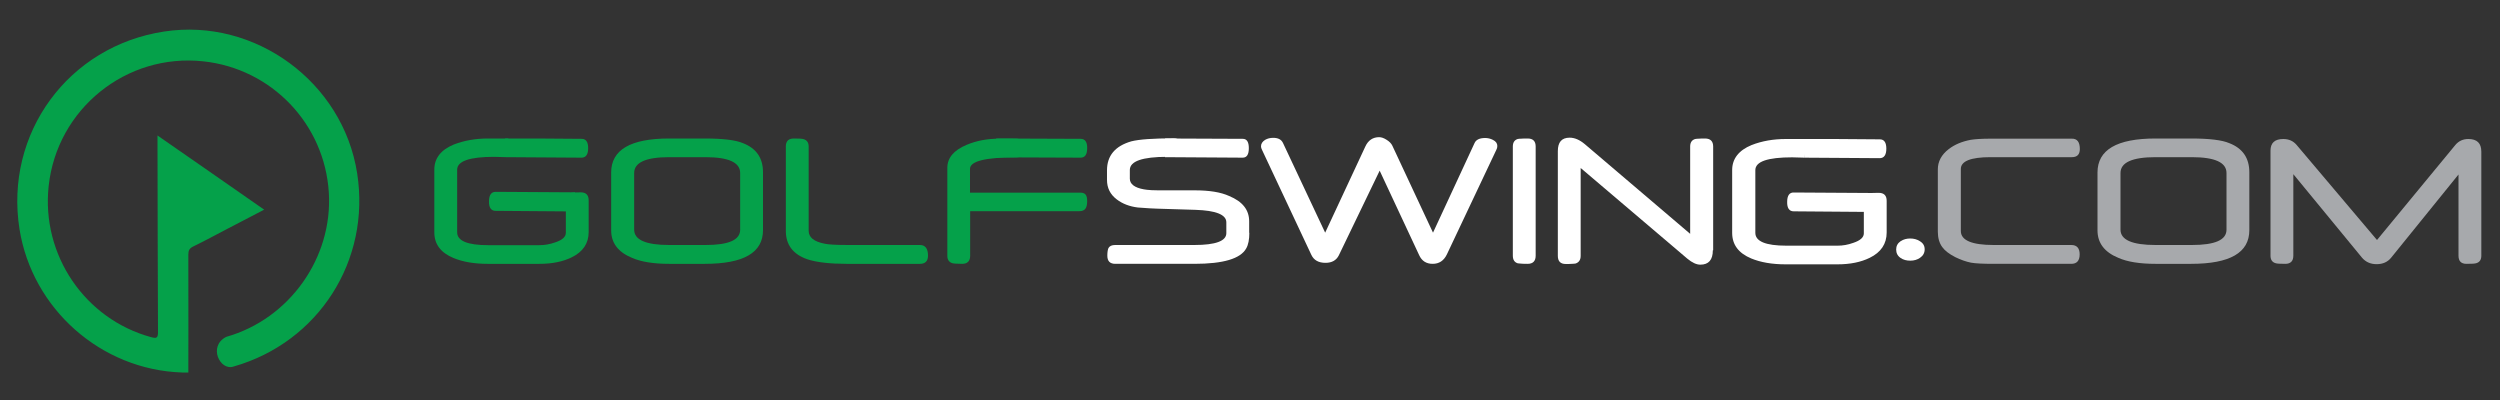 <?xml version="1.0" encoding="utf-8"?>
<!-- Generator: Adobe Illustrator 21.1.0, SVG Export Plug-In . SVG Version: 6.00 Build 0)  -->
<!DOCTYPE svg PUBLIC "-//W3C//DTD SVG 1.1//EN" "http://www.w3.org/Graphics/SVG/1.1/DTD/svg11.dtd">
<svg version="1.1" id="Layer_1" xmlns="http://www.w3.org/2000/svg" xmlns:xlink="http://www.w3.org/1999/xlink" x="0px" y="0px"
	 viewBox="0 0 1500 240" style="enable-background:new 0 0 1500 240;" xml:space="preserve">
<rect x="0" y="0" width="1500" height="240" fill="#333333" stroke="none"/>
<style type="text/css">
	.st0{fill:#FFFFFF;}
	.st1{fill:#05A14A;}
	.st2{fill:#A7A9AC;}
	.st3{fill-rule:evenodd;clip-rule:evenodd;fill:#05A14A;}
</style>
<g>
	<path class="st0" d="M1154.8,149.6c0,2.1-0.9,3.8-2.8,5.1c-1.6,1.1-3.5,1.7-5.8,1.7c-2.3,0-4.2-0.5-5.8-1.6
		c-1.8-1.2-2.7-2.9-2.7-5.1c0-2.1,0.9-3.8,2.7-5c1.7-1.1,3.6-1.6,5.7-1.6c2.2,0,4.1,0.5,5.8,1.6
		C1153.9,145.9,1154.8,147.5,1154.8,149.6z"/>
	<path class="st1" d="M457.8,138.1c0,13.5-11.6,20.2-34.9,20.2h-21.4c-9.4,0-16.8-1.2-22.3-3.6c-8.3-3.4-12.5-8.9-12.5-16.5v-34.7
		c0-13.6,11.6-20.4,34.8-20.4h21.4c10.8,0,18.5,0.9,22.9,2.8c8,3.1,12,8.9,12,17.5V138.1z M444.1,137.8v-34c0-6.3-6.9-9.5-20.8-9.5
		h-21.8c-14,0-21,3.2-21,9.5v34c0,6.1,7,9.2,21,9.2h21.8C437.2,147,444.1,144,444.1,137.8z"/>
	<path class="st1" d="M556.8,153.4c0,3.2-1.6,4.9-4.8,4.9h-44c-10,0-17.9-0.9-23.5-2.7c-8.7-3-13-8.7-13-17.1V87.9
		c0-3.2,1.6-4.8,4.8-4.8c3.1,0,5.1,0.1,5.9,0.4c2,0.6,3,2.1,3,4.4v50.6c0,3.9,3.2,6.5,9.5,7.7c2,0.5,6.7,0.8,14.1,0.8H552
		C555.2,147,556.8,149.2,556.8,153.4z"/>
	<path class="st1" d="M652.3,120.7c0,3.8-1.1,6-4.6,6h-65.6v26.7c0,3.2-1.6,4.9-4.8,4.9c-3.4,0-5.4-0.2-5.9-0.4c-2-0.6-3-2.1-3-4.4
		v-52.8c0-6,3.9-10.6,11.6-13.8c5.9-2.5,12.4-3.7,19.5-3.7h10.2c3.3,0,4.9,2.1,4.9,6.3c0,3.3-1.6,4.9-4.9,4.9
		c-18.4,0-27.7,2.3-27.7,6.9v14.3h65.6C651.2,115.4,652.3,117,652.3,120.7z"/>
	<path class="st0" d="M898.4,87.6c0,0.8-0.2,1.6-0.6,2.3l-29.7,62.8c-1.8,3.7-4.6,5.6-8.5,5.6c-3.8,0-6.5-1.7-8.1-5.2l-23.7-50.7
		l-24.5,50.8c-1.5,3-4.2,4.5-8,4.5c-4.2,0-7-1.6-8.5-4.8l-29.6-63c-0.4-0.8-0.6-1.5-0.6-2.1c0-1.6,0.9-2.9,2.5-3.9
		c1.4-0.8,3-1.2,4.8-1.2c3,0,4.9,1,5.9,3.1l25.3,53.8l24.1-51.7c1.7-3.7,4.5-5.6,8.3-5.6c1.3,0,2.8,0.5,4.5,1.6
		c1.6,1,2.8,2.2,3.4,3.5l24.4,52.2l24.9-53.7c0.9-2.1,3.1-3.1,6.4-3.1c1.7,0,3.2,0.4,4.6,1.1C897.6,84.8,898.4,86.1,898.4,87.6z"/>
	<path class="st0" d="M921.4,153.4c0,3.2-1.6,4.9-4.8,4.9c-1.4,0-2.6,0-3.6-0.1c-1-0.1-1.8-0.1-2.3-0.2c-2-0.6-3-2.1-3-4.6V87.9
		c0-2.4,1-3.9,2.9-4.5c0.5-0.1,1.2-0.2,2.2-0.2c1-0.1,2.3-0.1,3.8-0.1c3.2,0,4.8,1.6,4.8,4.8V153.4z"/>
	<path class="st0" d="M1027.7,150.2c0,5.7-2.5,8.6-7.5,8.6c-2.3,0-4.9-1.2-7.8-3.6l-64-54.4v52.7c0,2.4-1,3.9-3,4.6
		c-0.6,0.1-1.4,0.2-2.3,0.2c-1,0.1-2.2,0.1-3.6,0.1c-3.2,0-4.8-1.6-4.8-4.9V90.7c0-5.4,2.3-8.1,7.1-8.1c3,0,6,1.3,9.1,3.9l63.2,53.8
		V87.9c0-2.4,1-3.9,3-4.5c0.6-0.1,1.4-0.2,2.3-0.2c1-0.1,2.2-0.1,3.6-0.1c3.2,0,4.9,1.6,4.9,4.8V150.2z"/>
	<path class="st2" d="M1247.9,89.4c0,3.3-1.6,4.9-4.8,4.9h-48.8c-11.9,0-17.8,2.4-17.8,7.1v37.2c0,5.6,6.6,8.4,19.7,8.4h46.6
		c3.3,0,5,1.9,5,5.6c0,3.8-1.7,5.7-5,5.7h-46.6c-6.3,0-10.8-0.2-13.6-0.7c-3-0.6-6.1-1.7-9.4-3.3c-3.7-1.9-6.3-3.9-7.8-6
		c-1.8-2.4-2.7-5.5-2.7-9.3v-37.4c0-4.7,2.2-8.8,6.5-12.1c3.6-2.8,8-4.6,13.2-5.6c1.3-0.2,2.9-0.4,4.8-0.5c1.9-0.1,4.1-0.2,6.7-0.2
		h49.1C1246.3,83.1,1247.9,85.2,1247.9,89.4z"/>
	<path class="st2" d="M1349.6,138.1c0,13.5-11.6,20.2-34.9,20.2h-21.4c-9.4,0-16.9-1.2-22.3-3.6c-8.3-3.4-12.5-8.9-12.5-16.5v-34.7
		c0-13.6,11.6-20.4,34.8-20.4h21.4c10.8,0,18.5,0.9,22.9,2.8c8,3.1,12,8.9,12,17.5V138.1z M1335.9,137.8v-34c0-6.3-6.9-9.5-20.8-9.5
		h-21.8c-14,0-21,3.2-21,9.5v34c0,6.1,7,9.2,21,9.2h21.8C1329,147,1335.9,144,1335.9,137.8z"/>
	<path class="st2" d="M1488.8,153.4c0,2.4-1,3.9-3,4.5c-0.8,0.3-2.8,0.4-5.9,0.4c-3.2,0-4.8-1.6-4.8-4.9v-48.7l-40.4,49.9
		c-2.1,2.6-5,3.9-8.7,3.9c-3.7,0-6.6-1.3-8.8-3.9l-41.2-50.1v48.9c0,3.2-1.6,4.9-4.8,4.9c-3.2,0-5.1-0.1-5.9-0.4c-2-0.6-3-2.1-3-4.5
		V90.4c0-4.6,2.5-7,7.7-7c3.3,0,6,1.2,8,3.6l48.2,57l47-57c2-2.4,4.6-3.6,7.8-3.6c5.2,0,7.8,2.5,7.8,7.6V153.4z"/>
	<path class="st1" d="M597.7,83.1l50.7,0.2c2.6,0,4,1.9,3.9,5.6c0,3.8-1.3,5.7-4,5.7l-50.7-0.2"/>
	<g>
		<path class="st0" d="M749.6,139.7c0,4-0.6,7.2-1.9,9.4c-3.4,6.1-13.7,9.2-31,9.2h-47.5c-3.2,0-4.8-1.6-4.8-4.9
			c0-2.2,0.3-3.8,0.7-4.6c0.7-1.2,2-1.8,4-1.8h47.5c12.8,0,19.2-2.4,19.2-7.1v-6.5c0-4.6-6.2-7.1-18.6-7.5l-22.8-0.7
			c-1.1,0-2.6-0.1-4.5-0.2c-2-0.1-4.3-0.3-7.2-0.5c-4.9-0.6-9.2-2.2-12.7-4.9c-3.9-3-5.8-6.8-5.8-11.7v-5.7
			c0-8.8,4.9-14.6,14.6-17.4c4.7-1.2,13.2-1.8,25.6-1.8c3.2,0,4.8,2.1,4.8,6.3c0,2.4-1,3.9-2.9,4.6c-0.3,0.2-2.2,0.2-5.9,0.2
			c-15,0-22.5,2.6-22.5,7.9v5.2c0,3.2,2.8,5.4,8.4,6.4c1.1,0.2,2.6,0.4,4.7,0.5c2,0.1,4.5,0.1,7.5,0.1h18.3c8.8,0,15.7,1.1,20.7,3.4
			c8,3.3,12,8.3,12,15.2V139.7z"/>
		<path class="st0" d="M699,83.1l46.7,0.2c2.4,0,3.6,1.9,3.6,5.6c0,3.8-1.2,5.7-3.7,5.7L699,94.3"/>
	</g>
	<g>
		<path class="st1" d="M303.6,94.3l-7.2-0.2c-14.7,0-22.1,2.6-22.1,7.7v37.6c0,5.1,6.2,7.7,18.5,7.7h30.9c3,0,6.1-0.5,9.5-1.7
			c4.2-1.4,6.3-3.3,6.3-5.7v-19.5c0-2.3,1-3.8,3-4.5c1.2-0.2,3.1-0.3,5.9-0.3c3.2,0,4.8,1.6,4.8,4.8v19c0,6.8-3.4,11.9-10.2,15.2
			c-5.3,2.6-11.7,3.9-19.3,3.9h-31.1c-8.1,0-15-1.2-20.5-3.5c-7.7-3.2-11.5-8.3-11.5-15.4v-37.7c0-6.7,3.9-11.8,11.7-15
			c6.2-2.4,13-3.6,20.4-3.6h12.3"/>
		<path class="st1" d="M303.6,94.3l45.3,0.3c2.6,0,4-1.9,4-5.7c0-3.7-1.3-5.6-3.9-5.6l-26.9-0.2h-19"/>
		<path class="st1" d="M348,126.9l-50.7-0.4c-2.6,0-4-1.9-3.9-5.7c0-3.8,1.4-5.7,4-5.7l47.6,0.3"/>
	</g>
	<g>
		<path class="st0" d="M1082.5,94.6l-7.2-0.2c-14.7,0-22.1,2.5-22.1,7.7v37.6c0,5.1,6.2,7.7,18.5,7.7h30.9c3,0,6.1-0.5,9.4-1.7
			c4.2-1.4,6.3-3.3,6.3-5.7v-19.5c0-2.3,1-3.8,3-4.5c1.2-0.2,3.1-0.3,5.9-0.3c3.2,0,4.8,1.6,4.8,4.8v19c0,6.8-3.4,11.9-10.2,15.2
			c-5.3,2.6-11.7,3.9-19.3,3.9h-31.1c-8.2,0-15-1.2-20.6-3.5c-7.7-3.2-11.5-8.3-11.5-15.4v-37.7c0-6.7,3.9-11.8,11.7-15
			c6.2-2.4,13-3.6,20.4-3.6h12.3"/>
		<path class="st0" d="M1082.5,94.6l45.3,0.3c2.6,0,4-1.9,4-5.7c0-3.7-1.3-5.6-3.9-5.6l-26.9-0.2h-19"/>
		<path class="st0" d="M1126.9,127.2l-50.7-0.4c-2.6,0-4-1.9-3.9-5.7c0-3.8,1.4-5.7,4-5.6l47.6,0.3"/>
	</g>
</g>
<g>
	<g>
		<path class="st3" d="M94.5,81.3c21.7,15,42.6,29.6,64,44.5c-7.6,4-14.8,7.7-21.9,11.4c-6.9,3.6-13.7,7.3-20.7,10.7
			c-2.2,1.1-2.9,2.3-2.9,4.8c0.1,22.3,0,70.8,0,70.8s-2.2,0-3.8,0c-48.5-1.6-89.8-38-97.5-86C2.6,80,41,27.6,98.6,18.9
			c54.5-8.3,107.2,30.4,115.7,85.1c8.2,52.3-23.2,101.4-74.1,115.9c-8.1,2.9-15.6-12.2-4.4-17.8c37.8-10.7,63.9-47.4,61.5-86.5
			C194.8,74.4,163,41.2,122,36.8c-46.2-5-87.8,28.5-92.8,74.8c-4.5,41.4,21.8,79.9,61.5,90.7c3.3,0.9,4.1,0.5,4.1-3.1
			c-0.2-37.8-0.2-75.5-0.3-113.3C94.5,84.6,94.5,83.3,94.5,81.3z"/>
	</g>
</g>
</svg>
